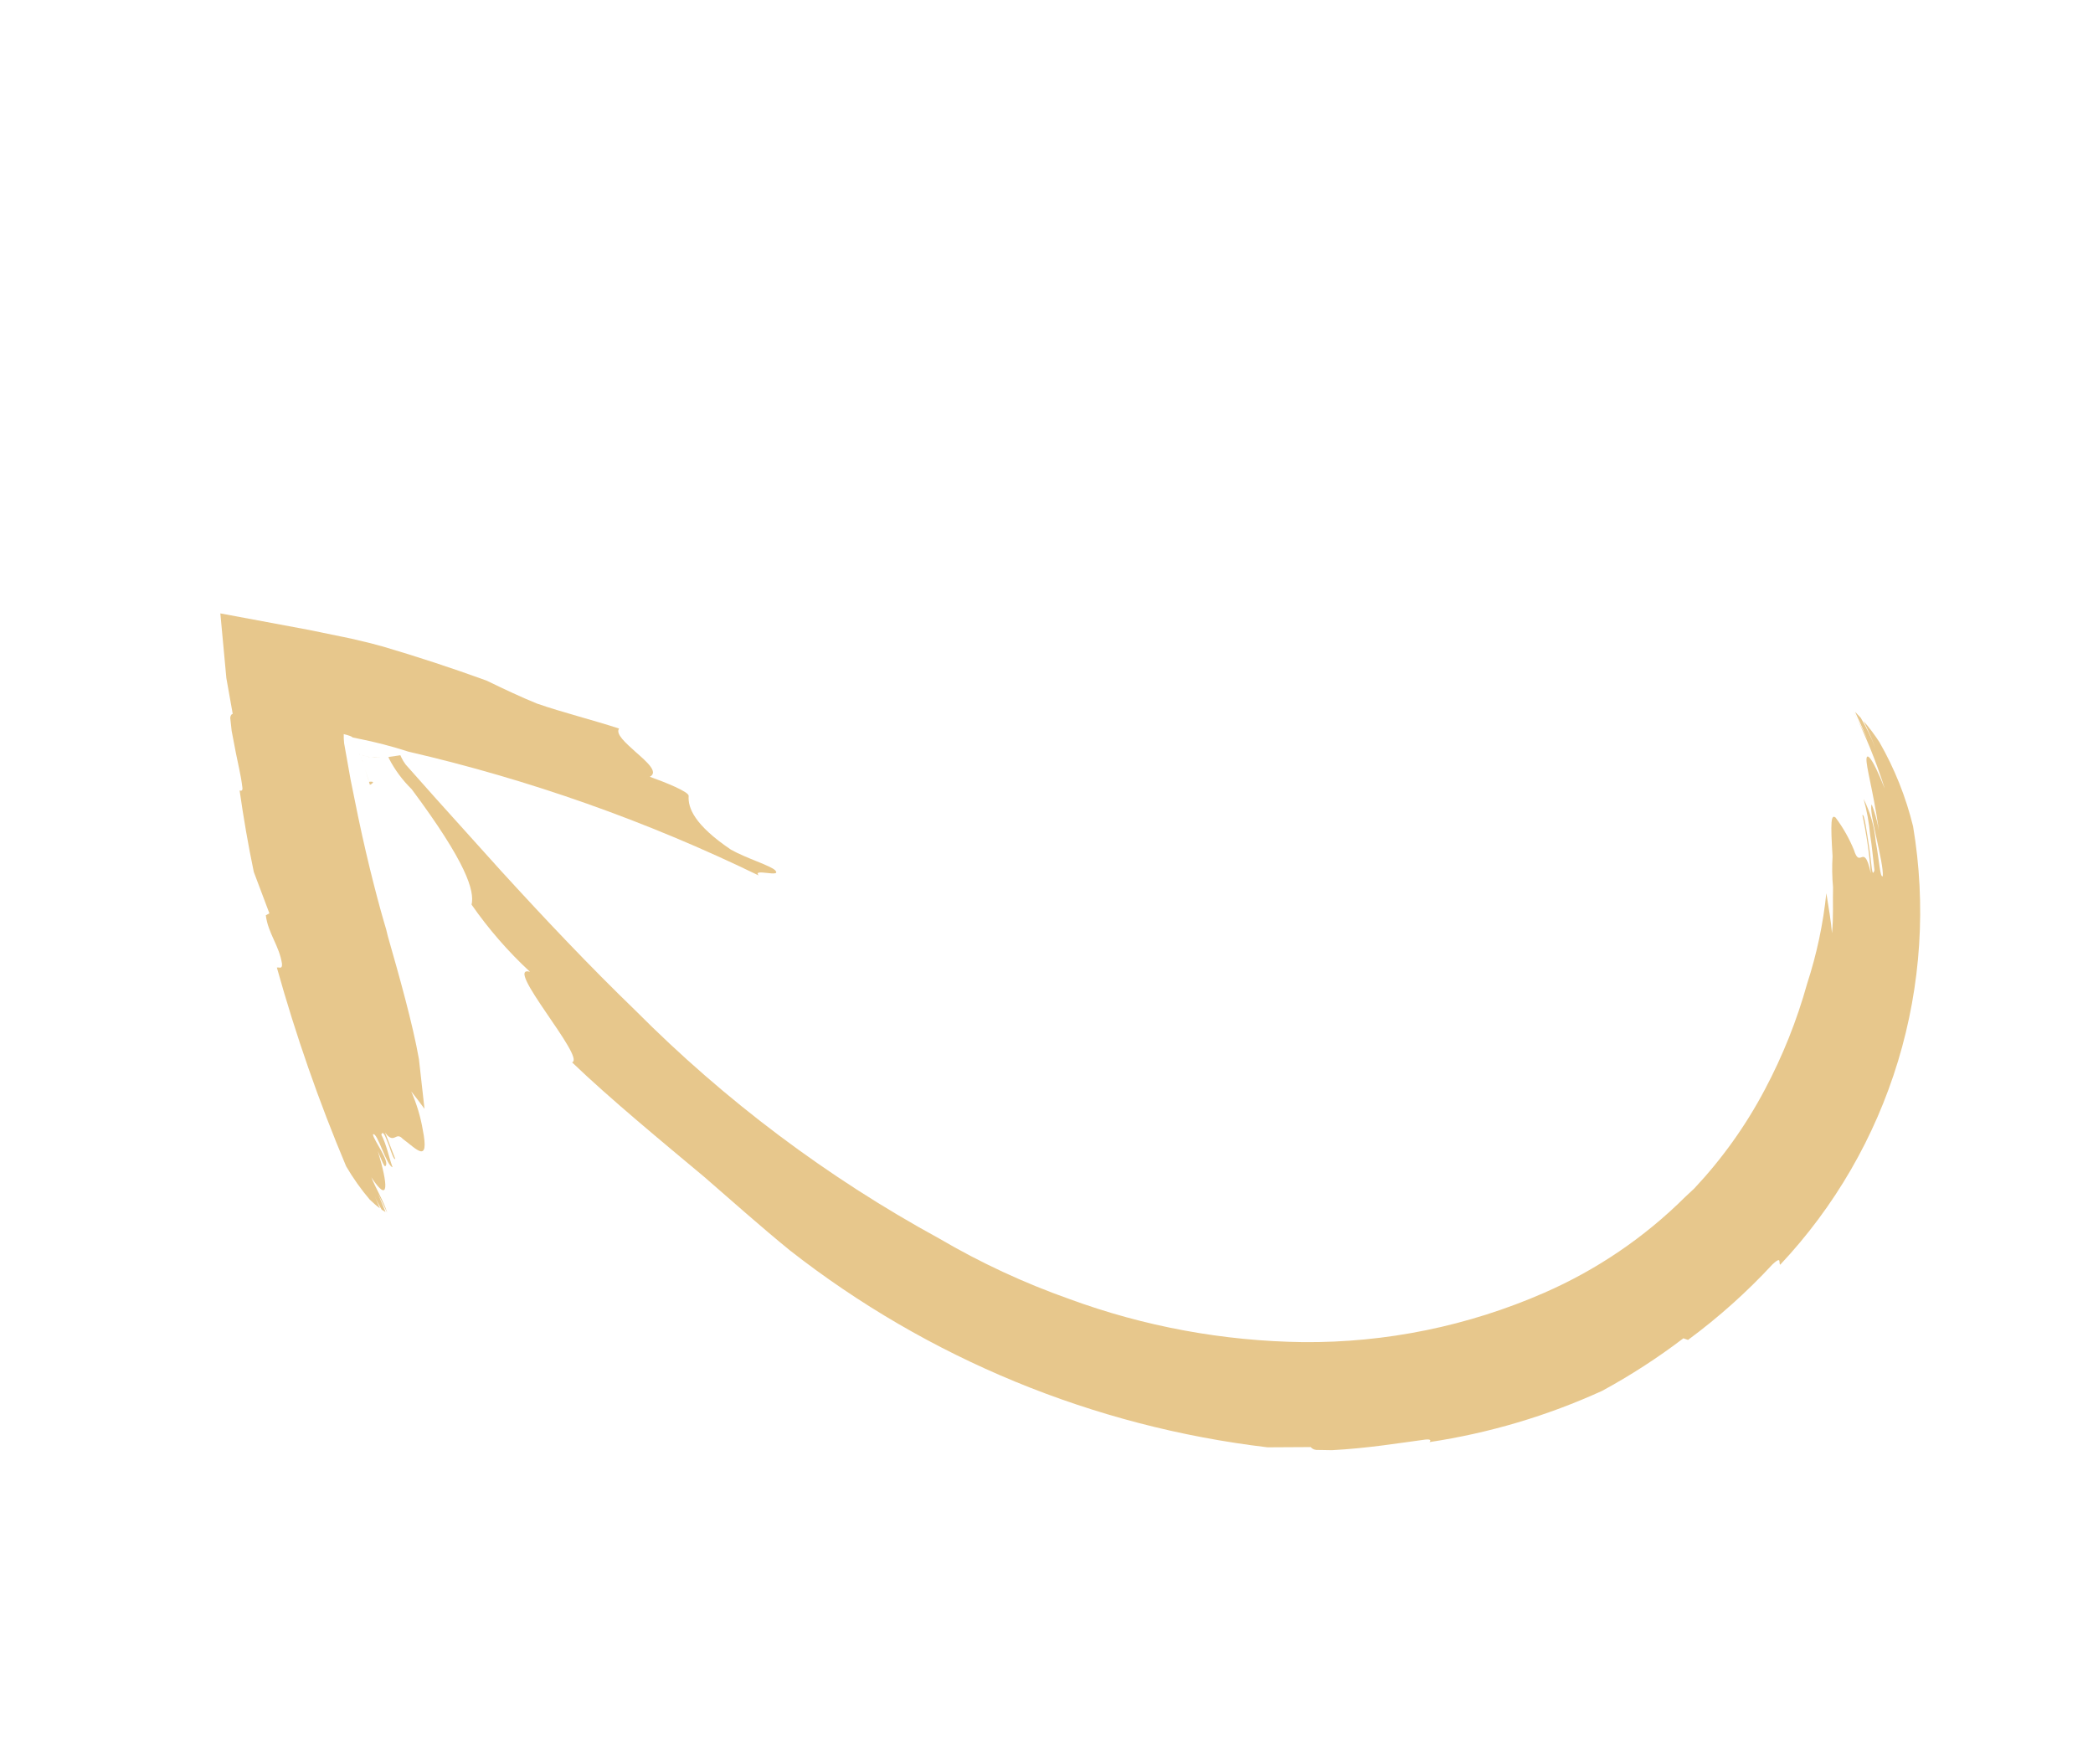 <svg xmlns="http://www.w3.org/2000/svg" xmlns:xlink="http://www.w3.org/1999/xlink" width="39.402" height="33.201" viewBox="0 0 39.402 33.201"><defs><clipPath id="a"><path d="M0,0H0M0,0c-.011,0,0,0,0,0H0l0,0H0m0,0A.1.1,0,0,1,.042.011L.007,0" fill="#e7c78c"/></clipPath><clipPath id="b"><path d="M0,0A.272.272,0,0,1,.07.026.328.328,0,0,0,0,0" fill="#e7c78c"/></clipPath><clipPath id="c"><path d="M.009,0,0,0l0,0M0,0H0" fill="#e7c78c"/></clipPath><clipPath id="d"><path d="M.062,0A.429.429,0,0,1,0,.031.538.538,0,0,0,.062,0" fill="#e7c78c"/></clipPath><clipPath id="e"><path d="M0,0,.008,0l.005,0L0,0M.03.017l-.006,0L.013.007A.093.093,0,0,1,.034.02Z" fill="#e7c78c"/></clipPath><clipPath id="f"><path d="M0,0S.009,0,.015,0L0,0H0" fill="#e7c78c"/></clipPath><clipPath id="g"><path d="M0,0H0L.133.074,0,0M.319.176.334.185.319.176M.382.211h0M.133.074l.185.1L.35.194.334.185.35.194h0l0,0L.36.181.37.17.386.155C.4.146.4.143.408.145S.417.166.41.2L.4.221v0h0Z" fill="#e7c78c"/></clipPath><clipPath id="h"><path d="M.021,0,0,.018ZM0,.018l0,0,0,0" fill="#e7c78c"/></clipPath><clipPath id="i"><path d="M.157,0l0,0C.13.03.108.055.084.079.109.054.133.027.157,0M.084.079l0,0,0,0L.084.079m0,0C.111.055.114.052.075.089L.065.1.052.11.08.083M.066.1.045.116.052.11C.035.126.018.141,0,.155L.066.1" fill="#e7c78c"/></clipPath><clipPath id="j"><path d="M4.744,20.856a7.762,7.762,0,0,1-1.669-.145c-.138-.228-.616-.5-2.322-.779a2.253,2.253,0,0,1-.708-.118A.213.213,0,0,0,.02,19.8h0L0,19.824c.052-.063.1-.131.154-.2,0-.009.016.005.039.011a.7.7,0,0,0,.155.042l.846.064,1.845.128C4.26,19.945,5.47,20,6.674,20a24.891,24.891,0,0,0,7.1-.888,14.2,14.2,0,0,0,2.548-.882,13.252,13.252,0,0,0,3.734-2.478,11.087,11.087,0,0,0,2.617-3.822,8.7,8.7,0,0,0,.654-3.136l.012-.242A8.559,8.559,0,0,0,23,6.292a9.926,9.926,0,0,0-.812-1.984,8.252,8.252,0,0,0-.925-1.478c.22.165.43.318.6.468-.188-.24-.413-.444-.585-.634a3.854,3.854,0,0,1-.413-.414c-.477-.436-.576-.553-.466-.564a2.761,2.761,0,0,1,.676.2c.151.083.172.044.193,0s.053-.1.337.094a7.869,7.869,0,0,0-.875-.678c0-.052.271.164.518.351s.442.387.367.238c-.168-.135-.337-.286-.523-.424a3.765,3.765,0,0,0-.558-.4,2.225,2.225,0,0,1,.72.416c.3.212.54.442.551.379-.161-.2-1.064-.7-1.088-.826a2.453,2.453,0,0,1,.563.36C20.739.953,20.261.671,20.094.53s-.02-.157.592.121A10.131,10.131,0,0,0,19.214,0h0c.156.063.4.136.6.212C19.641.14,19.459.073,19.28,0l.154.006a3.931,3.931,0,0,1,.6.221,5.331,5.331,0,0,0-.519-.214,3.663,3.663,0,0,1,.489.078,6.107,6.107,0,0,1,1.559.7A9.7,9.7,0,0,1,25.5,8.463c-.013,0-.027-.011-.039-.023-.032-.029-.059-.059-.07.116a11.341,11.341,0,0,1-.155,2.131l-.084.039a11.866,11.866,0,0,1-.412,1.774,12.219,12.219,0,0,1-1.667,2.953c0-.039-.017-.065-.089.02-.288.363-.671.879-1.125,1.365l-.214.2a.149.149,0,0,1-.114.036l-.581.568a18.044,18.044,0,0,1-9.039,3.584c-.719.061-1.437.089-2.121.126-1.013.073-2.3.176-3.292.179.146-.242-2.238-.424-1.75-.677" fill="#e7c78c"/></clipPath><clipPath id="k"><path d="M.177,0l0,0,0,0m0,0,0,0a.465.465,0,0,1-.083.07C.117.054.142.03.175,0M.089.075a.387.387,0,0,1-.063.04A.742.742,0,0,0,.089.075M.025.116h0l0,0h0m0,0A.158.158,0,0,1,0,.13L.025.117M0,.13H0" fill="#e7c78c"/></clipPath><clipPath id="l"><path d="M.026,0,.018,0h0L.026,0M.015,0,0,.007.015,0M0,.007H0" fill="#e7c78c"/></clipPath><clipPath id="m"><path d="M0,0,.008,0h0L0,0M.009,0h0" fill="#e7c78c"/></clipPath><clipPath id="n"><path d="M9.7,9.763a4.434,4.434,0,0,1-.763-.143A31.443,31.443,0,0,1,5.4,7.837c.021-.04.1-.044.021-.117-.272-.211-.585-.229-.855-.446L4.588,7.2l-.752-.356c-.432-.293-.85-.6-1.258-.917.026-.014.046-.031.009-.068a3.722,3.722,0,0,0-.3-.221l-.252-.171L1.69,5.224,1.5,5.066c-.036-.047-.026-.071-.018-.086l-.553-.4L0,3.782l1.416-.936L2.1,2.412l.326-.193L2.641,2.1c.59-.308,1.2-.605,1.841-.891.339-.112.674-.224.986-.35.45-.208,1-.525,1.436-.735.019.122.277.109.533.1.288-.014.574-.028.514.15.287-.13.727-.308.776-.249C8.874.3,9.187.442,10,.3c.312-.079.755-.307.875-.3.19.015-.35.272-.16.286A31.146,31.146,0,0,0,4.354,3.193a8.156,8.156,0,0,0-.844.477c-.1.064-.1.063-.107.062s0,0-.011,0l-.042.016a.9.9,0,0,0-.1.054,1.19,1.19,0,0,0,.127.12l.561.406.6.412c.776.526,1.466.94,1.842,1.15l.109.069c.674.389,1.491.865,2.031,1.258l.726.6c-.147-.026-.285-.046-.408-.062a3.08,3.08,0,0,1,.657.367c.557.389.16.342-.152.386-.092-.006-.106.036-.122.077s-.04.1-.2.068l.484.224c0,.035-.124-.028-.245-.091C9.1,8.713,8.953,8.638,9,8.732c.2.066.385.2.578.294-.052.027-.209-.036-.361-.1-.167-.07-.328-.14-.334-.088.093.074.6.142.583.27,0,.026-.2-.064-.3-.109.577.321.864.575.257.441.192.087.484.163.679.272h0l-.381-.141.347.153-.082.018a2.054,2.054,0,0,1-.273-.094l.231.1a1.654,1.654,0,0,1-.218.013H9.7" fill="#e7c78c"/></clipPath></defs><g transform="matrix(0.719, 0.695, -0.695, 0.719, 18.087, -2.873)"><g transform="translate(3.71 20.139)"><g transform="translate(0 0)" clip-path="url(#a)"><rect width="0.049" height="0.016" transform="translate(-0.006 -0.006) rotate(6.901)" fill="#e7c78c"/></g></g><g transform="translate(3.761 20.152)"><g transform="translate(0 0)" clip-path="url(#b)"><rect width="0.073" height="0.035" transform="matrix(0.993, 0.12, -0.12, 0.993, 0.001, -0.008)" fill="#e7c78c"/></g></g><g transform="translate(3.755 20.124)"><g transform="translate(0 0)" clip-path="url(#c)"><rect width="0.009" height="0.004" transform="translate(0 -0.001) rotate(6.901)" fill="#e7c78c"/></g></g><g transform="translate(3.764 20.093)"><g transform="translate(0 0)" clip-path="url(#d)"><rect width="0.065" height="0.038" transform="translate(0.001 -0.007) rotate(6.901)" fill="#e7c78c"/></g></g><g transform="translate(3.832 20.179)"><g transform="translate(0 0)" clip-path="url(#e)"><rect width="0.036" height="0.023" transform="matrix(0.993, 0.12, -0.12, 0.993, 0, -0.004)" fill="#e7c78c"/></g></g><g transform="translate(3.713 20.135)"><g transform="translate(0 0)" clip-path="url(#f)"><rect width="0.018" height="0.006" transform="matrix(0.993, 0.12, -0.12, 0.993, -0.002, -0.002)" fill="#e7c78c"/></g></g><g transform="translate(3.866 20.198)"><g transform="translate(0 0)" clip-path="url(#g)"><rect width="0.44" height="0.273" transform="matrix(0.993, 0.12, -0.12, 0.993, 0.006, -0.05)" fill="#e7c78c"/></g></g><g transform="translate(4.114 19.824)"><g transform="translate(0 0)" clip-path="url(#h)"><rect width="0.024" height="0.025" transform="translate(0 -0.003) rotate(6.898)" fill="#e7c78c"/></g></g><g transform="translate(3.957 19.846)"><g transform="translate(0 0)" clip-path="url(#i)"><rect width="0.174" height="0.173" transform="translate(0.002 -0.019) rotate(6.9)" fill="#e7c78c"/></g></g><g transform="translate(4.136 0)"><g transform="translate(0)" clip-path="url(#j)"><rect width="27.898" height="24.441" transform="matrix(0.993, 0.12, -0.12, 0.993, 0.368, -3.041)" fill="#e7c78c"/></g></g><g transform="translate(3.826 19.963)"><g transform="translate(0 0)" clip-path="url(#k)"><rect width="0.191" height="0.151" transform="translate(0.003 -0.021) rotate(6.9)" fill="#e7c78c"/></g></g><g transform="translate(3.729 20.128)"><g transform="translate(0 0)" clip-path="url(#l)"><rect width="0.027" height="0.01" transform="matrix(0.993, 0.12, -0.12, 0.993, 0, -0.003)" fill="#e7c78c"/></g></g><g transform="translate(3.751 20.15)"><g transform="translate(0 0)" clip-path="url(#m)"><rect width="0.01" height="0.004" transform="matrix(0.993, 0.12, -0.12, 0.993, 0, -0.001)" fill="#e7c78c"/></g></g><g transform="translate(0 16.274)"><g transform="translate(0)" clip-path="url(#n)"><rect width="12.161" height="11.029" transform="matrix(0.993, 0.12, -0.12, 0.993, 0.16, -1.326)" fill="#e7c78c"/></g></g></g></svg>